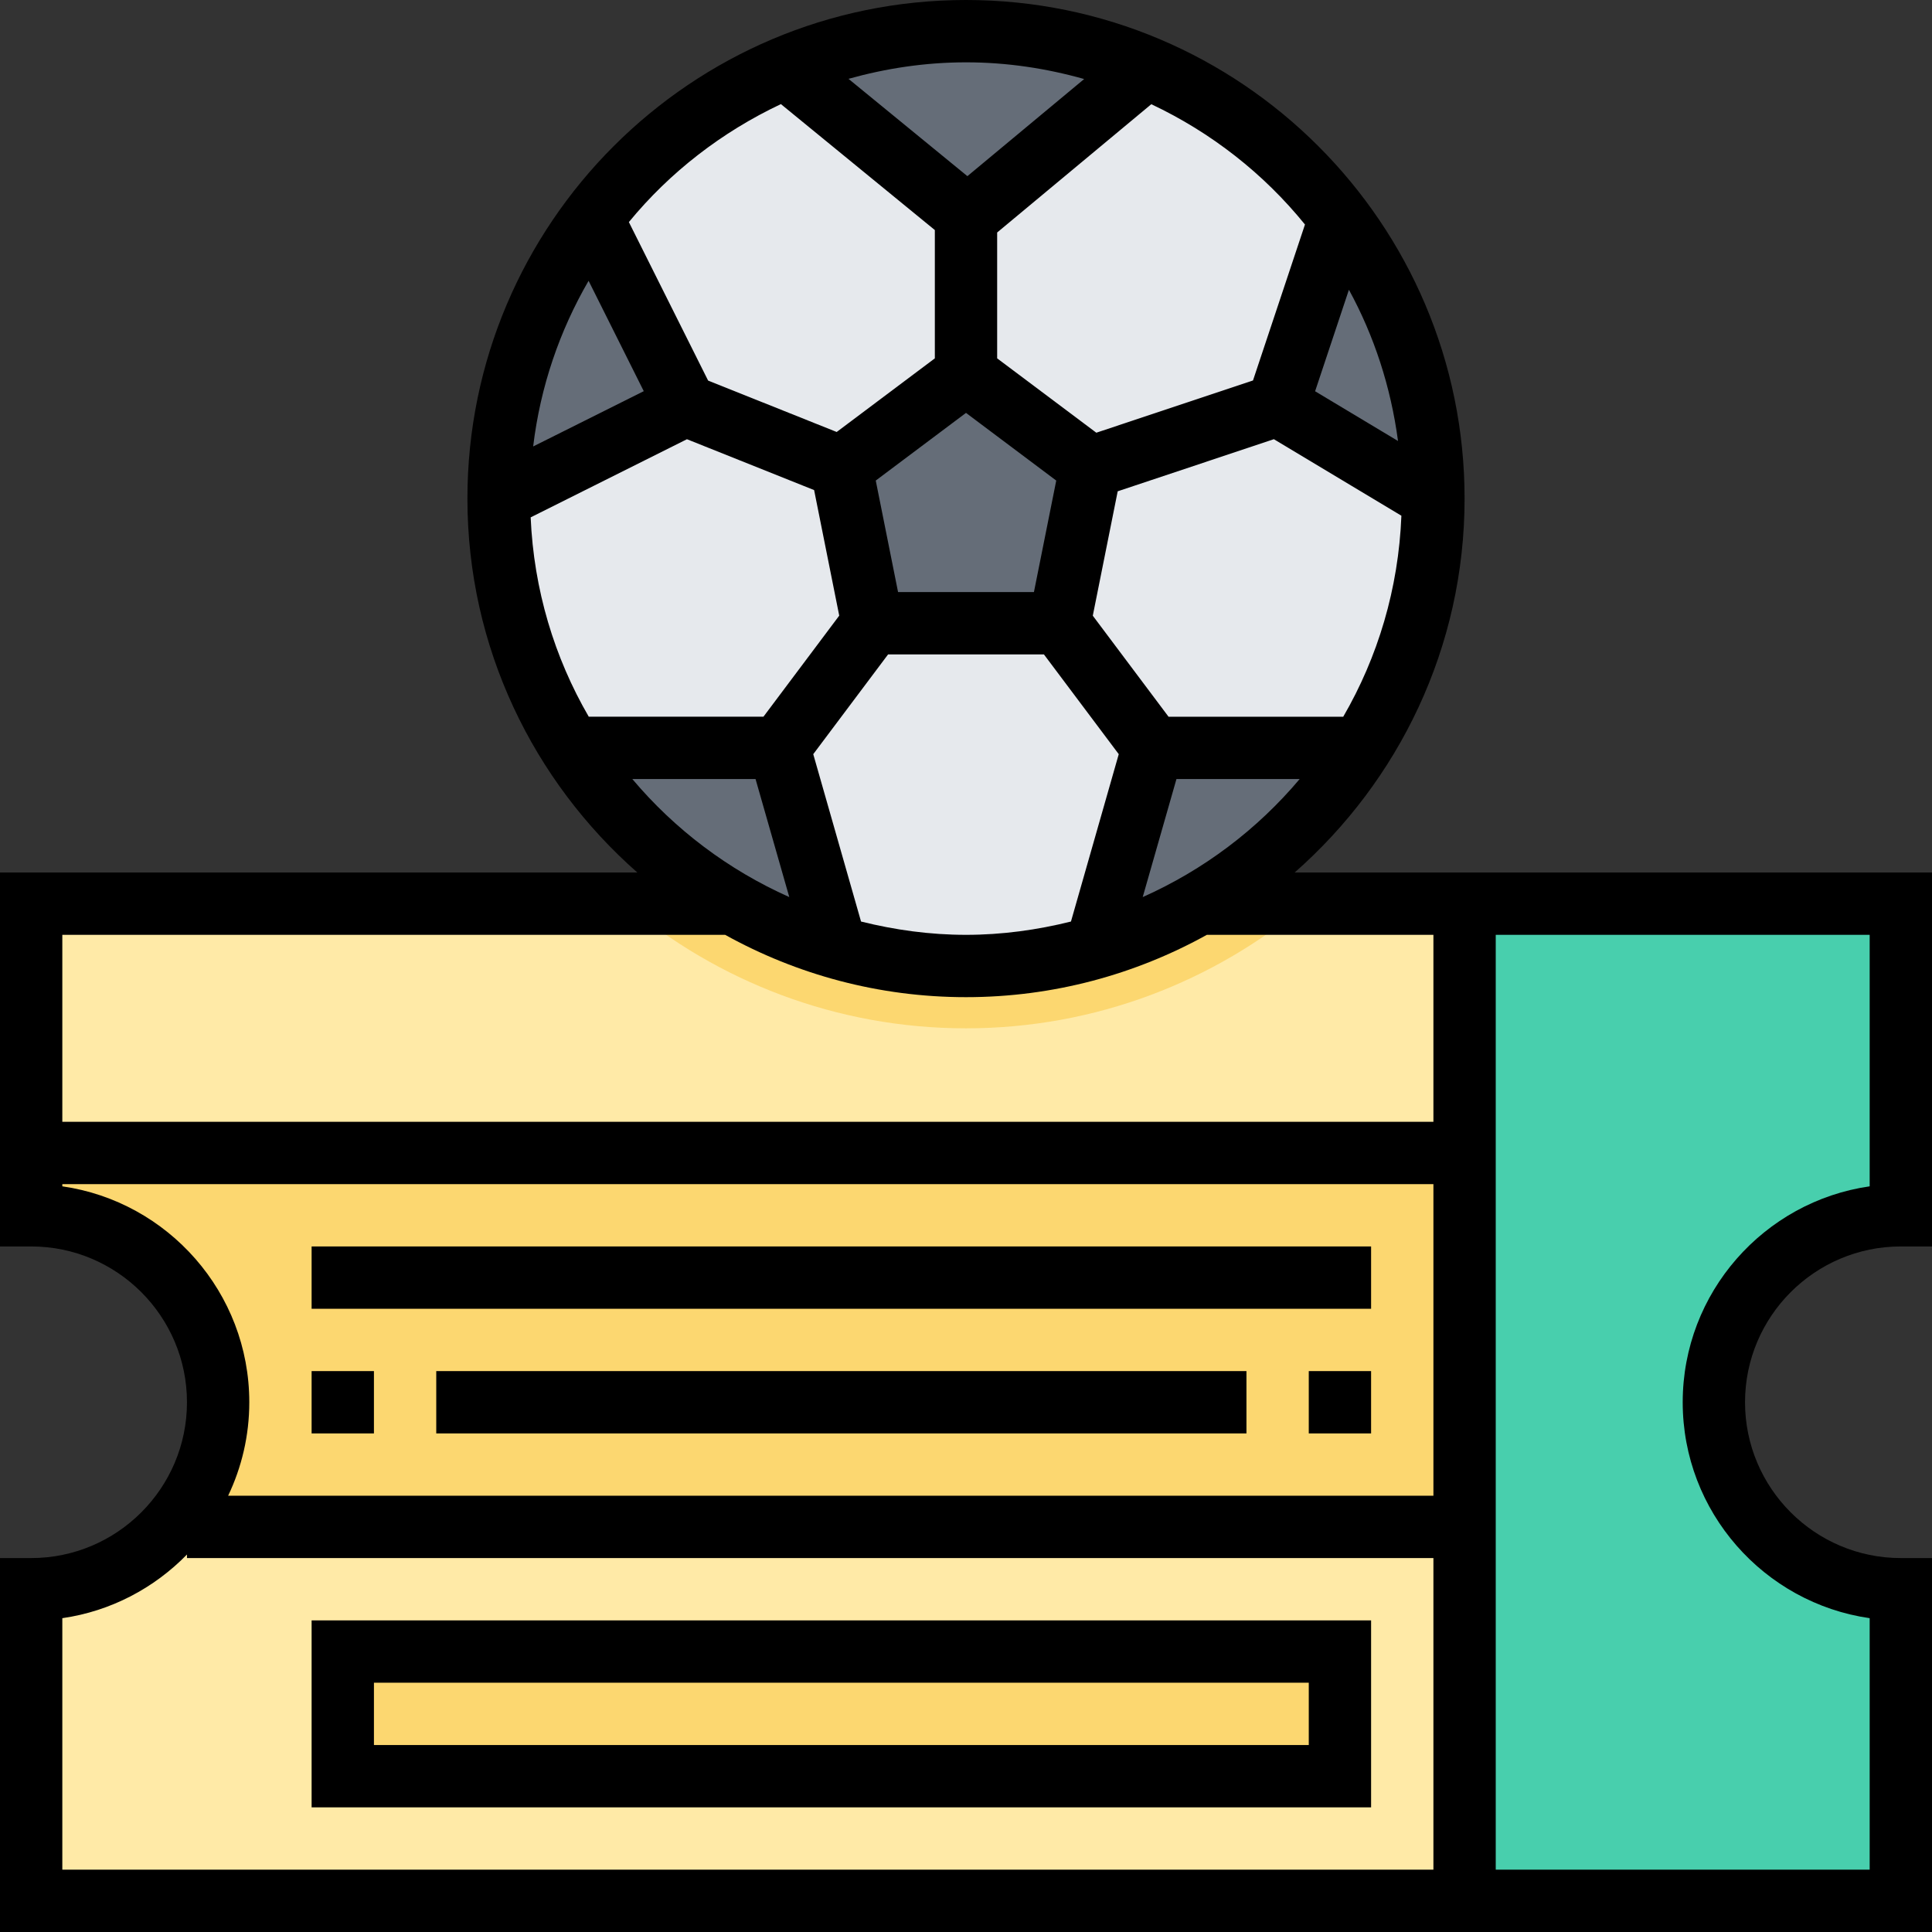 <svg height="496pt" viewBox="0 0 496 496" width="496pt" xmlns="http://www.w3.org/2000/svg"><rect x="0" y="0" width="496" height="496" fill="#333333" stroke="none"/><path d="m184 232h-176v80c26.512 0 48 21.488 48 48s-21.488 48-48 48v80h480v-80c-26.512 0-48-21.488-48-48s21.488-48 48-48v-80zm0 0" fill="#ffeaa7"/><path d="m88 424h256v32h-256zm0 0" fill="#fcd770"/><path d="m488 408c-26.512 0-48-21.488-48-48s21.488-48 48-48v-80h-112v256h112zm0 0" fill="#48cfad"/><path d="m56 360c0 12.312-4.672 23.504-12.297 32h332.297v-96h-368v16c26.512 0 48 21.488 48 48zm0 0" fill="#fcd770"/><path d="m184 232h-23.457c23.664 19.938 54.16 32 87.457 32s63.793-12.062 87.457-32zm0 0" fill="#fcd770"/><path d="m368 128c0 66.273-53.727 120-120 120s-120-53.727-120-120 53.727-120 120-120 120 53.727 120 120zm0 0" fill="#e6e9ed"/><g fill="#656d78"><path d="m272 160h-48l-8-40 32-24 32 24zm0 0"/><path d="m152.062 56.129c-15.039 20.047-24.062 44.879-24.062 71.871l48-24zm0 0"/><path d="m214.633 243.199-14.633-51.199h-53.383c15.488 24.488 39.543 42.969 68.016 51.199zm0 0"/><path d="m248.398 55.602 46.008-38.281c-14.27-5.992-29.949-9.32-46.406-9.32-16.449 0-32.121 3.328-46.391 9.312zm0 0"/><path d="m296 192-15.344 51.383c28.777-8.137 53.105-26.688 68.727-51.383zm0 0"/><path d="m328 104 40 24c0-26.984-9.016-51.809-24.047-71.848zm0 0"/></g><path d="m488 320h8v-96h-163.625c26.68-23.473 43.625-57.762 43.625-96 0-70.574-57.426-128-128-128s-128 57.426-128 128c0 38.238 16.945 72.527 43.625 96h-163.625v96h8c22.055 0 40 17.945 40 40s-17.945 40-40 40h-8v96h496v-96h-8c-22.055 0-40-17.945-40-40s17.945-40 40-40zm-311.641-207.238 32.648 13.055 6.449 32.238-19.457 25.945h-44.848c-8.816-15.184-14.113-32.586-14.914-51.176zm-39.48 1.855c1.84-15.352 6.801-29.723 14.227-42.527l14.168 28.336zm111.121-8.617 23.168 17.375-5.727 28.625h-34.883l-5.727-28.625zm79.039 6.754 32.738 19.645c-.738 18.754-6.051 36.305-14.93 51.609h-44.848l-19.449-25.938 6.395-31.941zm19.266-38.363c6.465 11.809 10.758 24.938 12.605 38.824l-21.285-12.766zm-152.336 125.609 8.664 30.305c-15.641-6.969-29.402-17.367-40.297-30.305zm27.086 36.586-12.27-42.969 19.215-25.617h40l19.215 25.617-12.27 42.969c-8.648 2.148-17.641 3.414-26.945 3.414s-18.297-1.266-26.945-3.414zm80.977-36.586h31.633c-10.887 12.938-24.656 23.344-40.297 30.305zm32.992-142.359-13.344 40.039-40.223 13.41-25.457-19.09v-32.312l39.574-32.934c15.371 7.254 28.859 17.812 39.449 30.887zm-56.688-37.352-29.977 24.934-30.527-24.984c9.609-2.688 19.703-4.238 30.168-4.238 10.527 0 20.672 1.559 30.336 4.289zm-77.855 6.438 39.52 32.336v32.938l-25.199 18.902-33.008-13.199-20.344-40.688c10.52-12.809 23.879-23.145 39.031-30.289zm-14.312 213.273c18.344 10.168 39.406 16 61.832 16s43.488-5.832 61.832-16h58.168v48h-352v-48zm-170.168 64.566v-.566h352v80h-309.434c3.473-7.281 5.434-15.414 5.434-24 0-28.168-20.895-51.535-48-55.434zm0 110.867c12.473-1.793 23.594-7.738 32-16.344v.91h320v80h-352zm416-55.434c0 28.168 20.895 51.535 48 55.434v64.566h-96v-240h96v64.566c-27.105 3.898-48 27.266-48 55.434zm0 0"/><path d="m80 416v48h272v-48zm256 32h-240v-16h240zm0 0"/><path d="m80 320h272v16h-272zm0 0"/><path d="m336 352h16v16h-16zm0 0"/><path d="m112 352h208v16h-208zm0 0"/><path d="m80 352h16v16h-16zm0 0"/></svg>